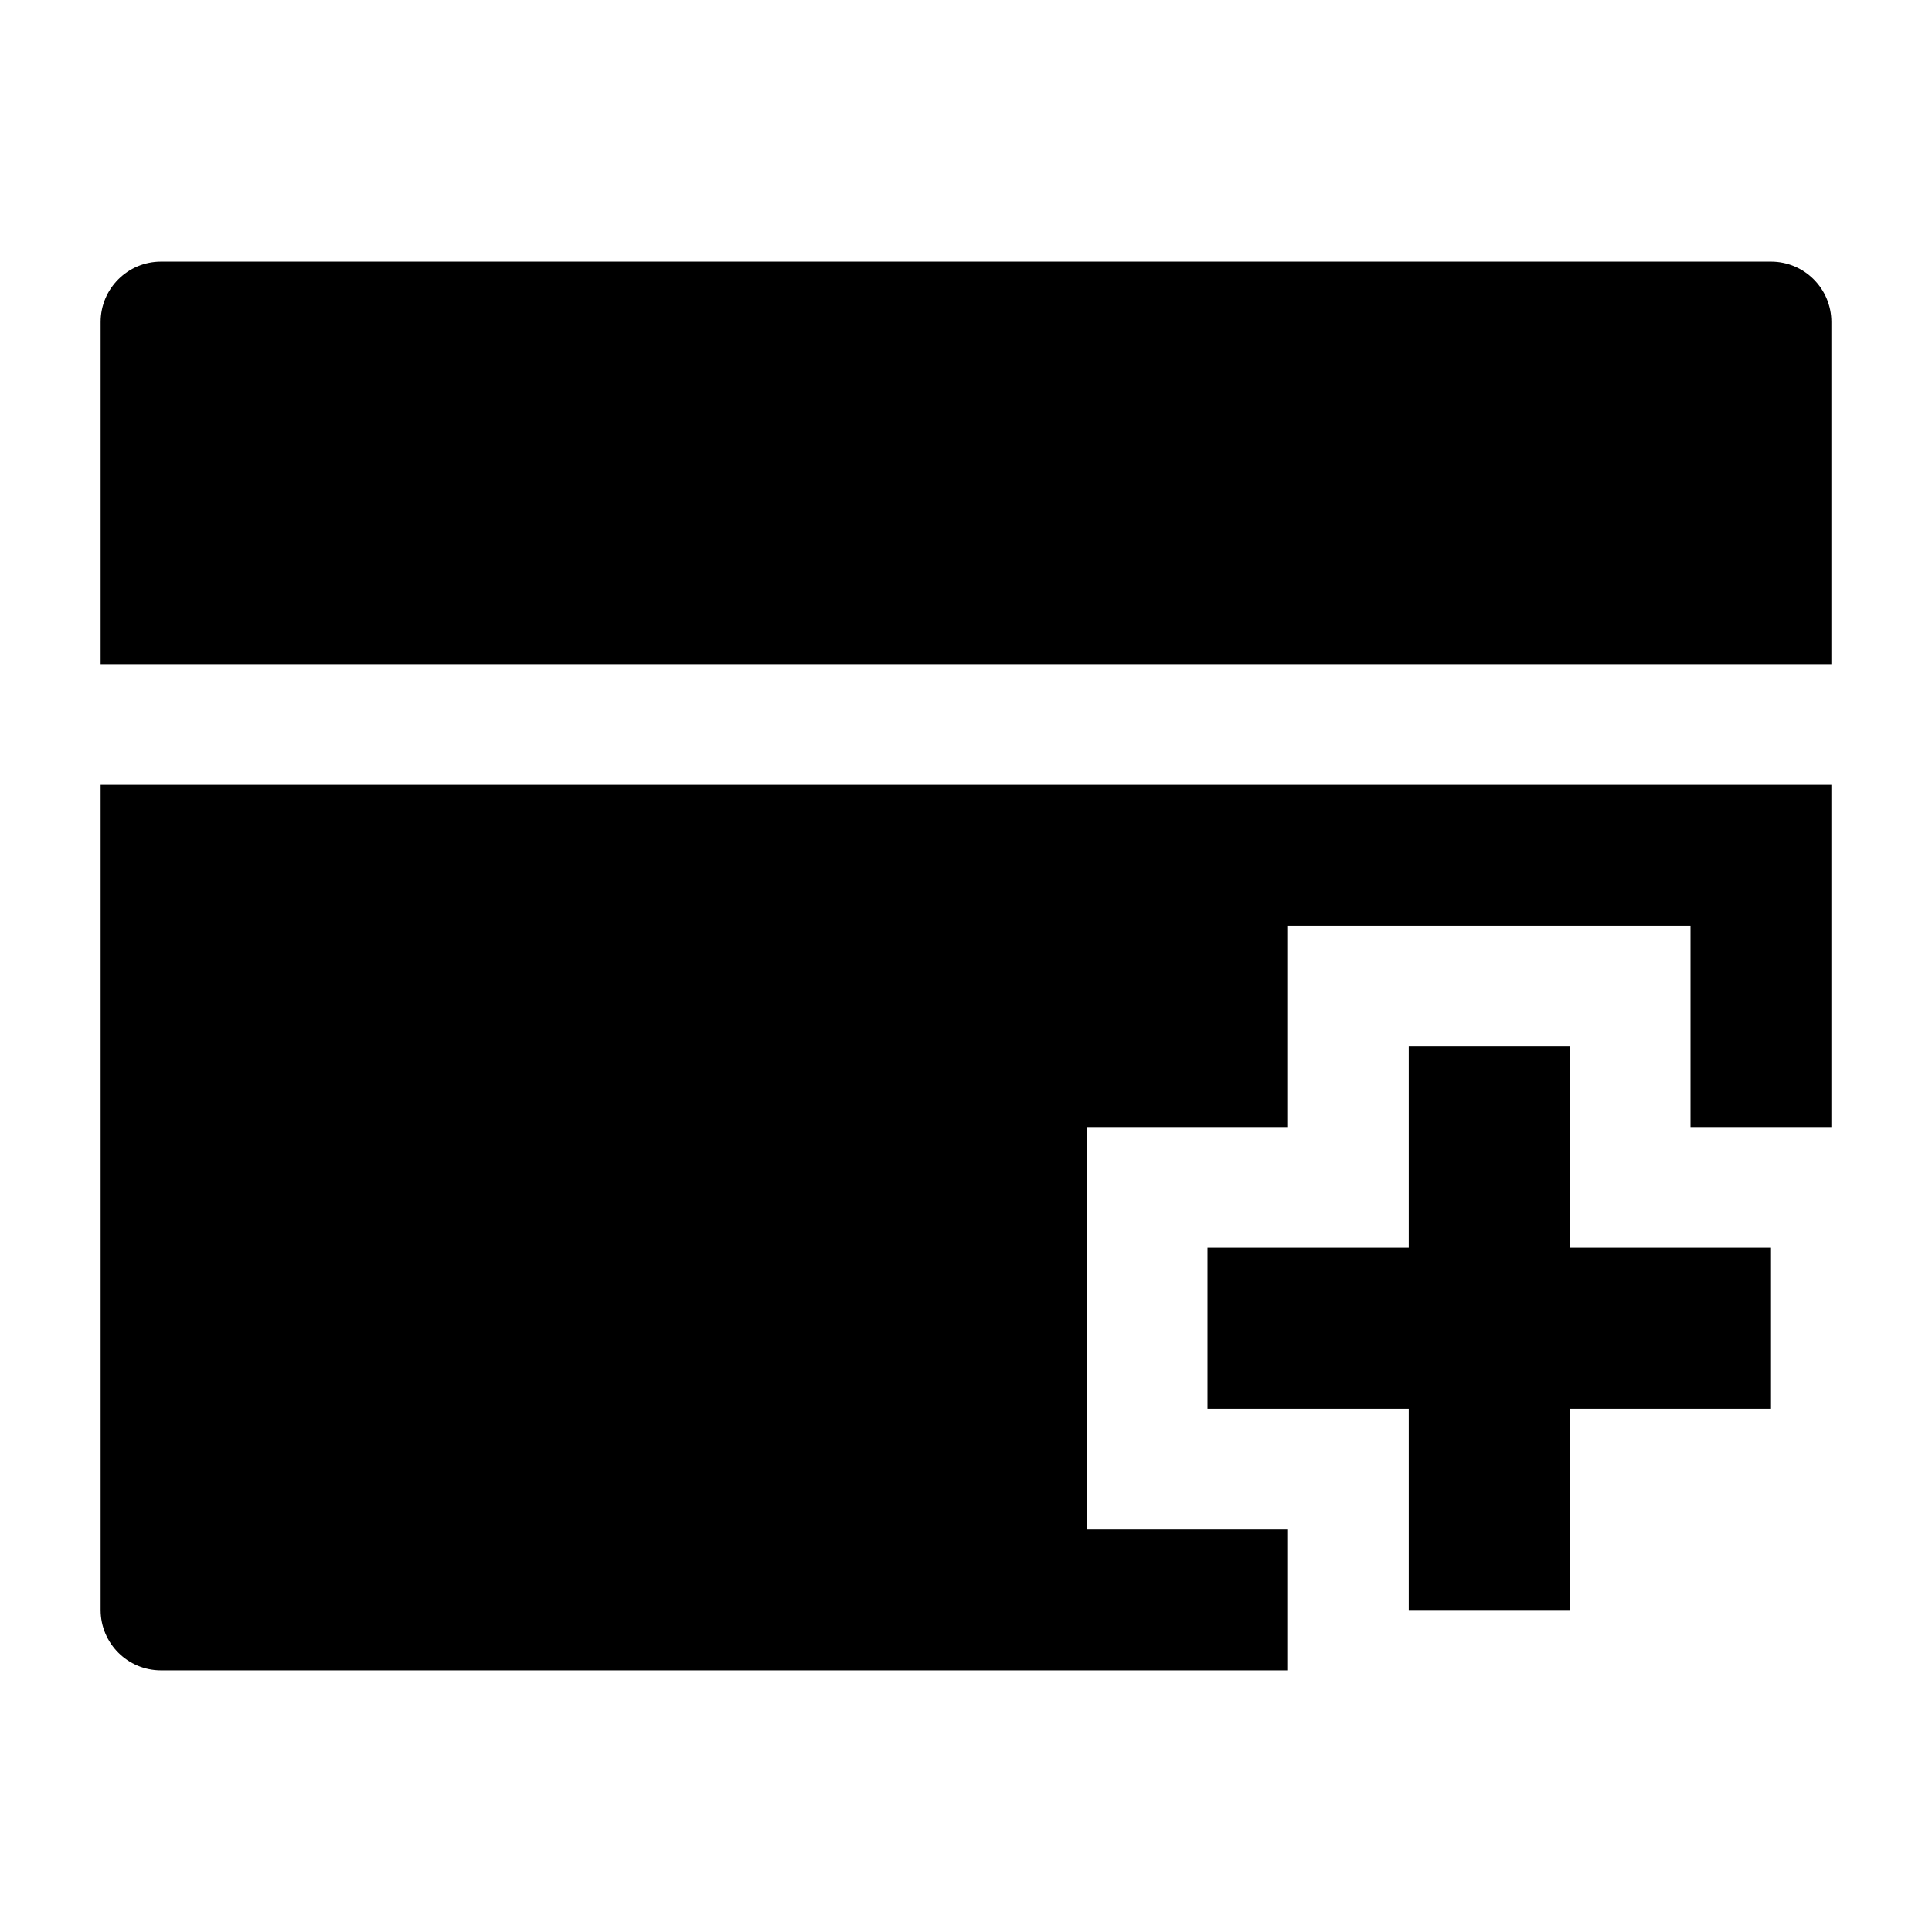 <svg width="24" height="24" viewBox="0 0 24 24" xmlns="http://www.w3.org/2000/svg">
    <path fill-rule="evenodd" clip-rule="evenodd" d="M19.5 17.5V20L17.5 20L17.5 17.5H15V15.5H17.5L17.5 13H19.5V15.5H22V17.5H19.5Z"/>
    <path d="M1.25 4C1.25 3.586 1.586 3.25 2 3.25H22C22.414 3.25 22.75 3.586 22.75 4V8.25H1.25V4Z"/>
    <path d="M1.25 9.75H22.75V14H21V11.5H16V14H13.5V19H16V20.75H2C1.586 20.75 1.25 20.414 1.25 20V9.75Z"/>
</svg>
